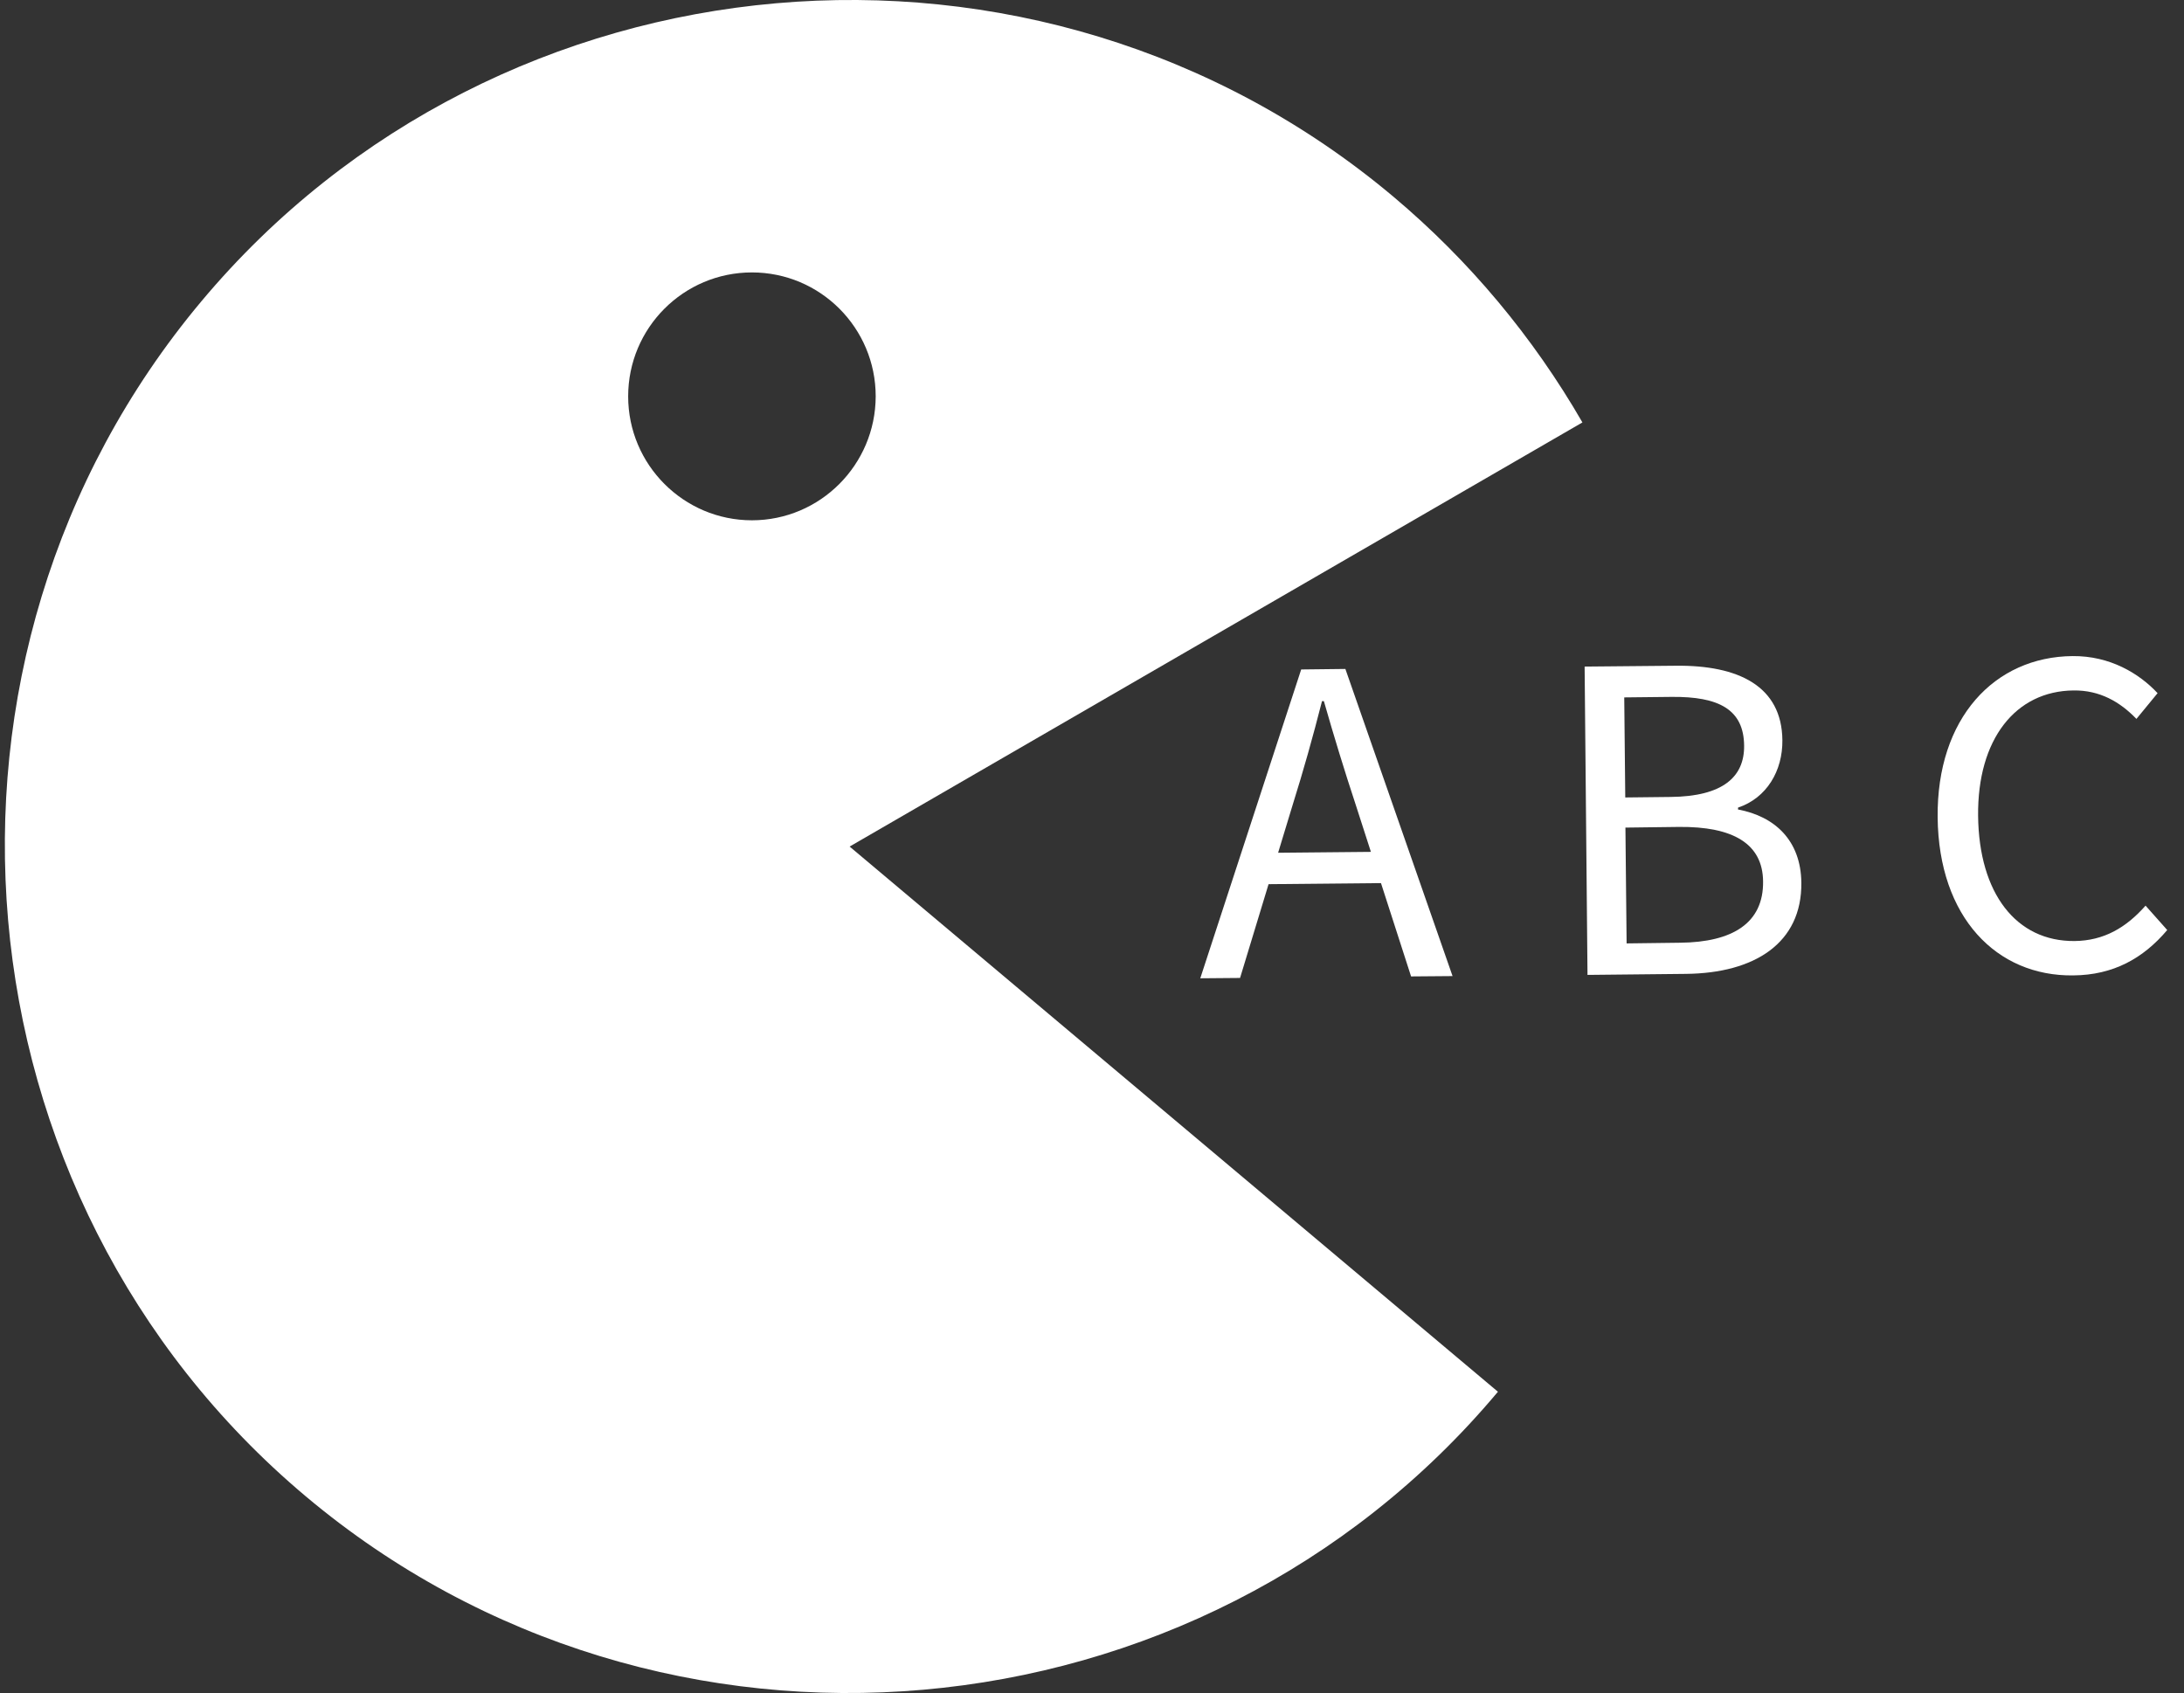 <?xml version="1.0" encoding="utf-8"?>
<!-- Generator: Adobe Illustrator 23.0.6, SVG Export Plug-In . SVG Version: 6.00 Build 0)  -->
<svg version="1.1" id="Layer_1" xmlns="http://www.w3.org/2000/svg" xmlns:xlink="http://www.w3.org/1999/xlink" x="0px" y="0px"
	 viewBox="0 0 128.99 100" style="enable-background:new 0 0 128.99 100;" xml:space="preserve">
<rect x="0" y="0" width="128.99" height="100" fill="#333333" stroke="none"/>
<style type="text/css">
	.st0{fill:#FFFFFF;}
</style>
<path class="st0" d="M93.46,24.95c-2.92-5.06-6.69-9.57-11.16-13.33C61.3-6.04,29.51-3.25,11.89,17.8
	C-5.74,38.85-2.96,70.71,18.05,88.37c21,17.66,52.79,14.88,70.42-6.17L50.18,50L93.46,24.95z M44.41,30.73
	c-4.03,0-7.31-3.28-7.31-7.32c0-4.04,3.27-7.32,7.31-7.32s7.31,3.28,7.31,7.32C51.71,27.45,48.44,30.73,44.41,30.73z"/>
<g>
	<g>
		<path class="st0" d="M76.85,39.54l2.61-0.03l6.33,18.14l-2.45,0.02l-3.27-10.14c-0.67-2.03-1.28-4.02-1.88-6.12l-0.11,0
			c-0.54,2.12-1.1,4.11-1.74,6.15l-3.1,10.2l-2.35,0.02L76.85,39.54z M74.04,50.38l8.36-0.08l0.02,1.85l-8.36,0.08L74.04,50.38z"/>
		<path class="st0" d="M93.59,39.37l5.39-0.05c3.69-0.04,6.26,1.2,6.29,4.4c0.02,1.8-0.92,3.41-2.62,3.98l0,0.11
			c2.18,0.41,3.71,1.83,3.74,4.32c0.04,3.58-2.77,5.35-6.82,5.39l-5.81,0.06L93.59,39.37z M98.67,47.07
			c3.09-0.03,4.36-1.19,4.34-3.03c-0.02-2.13-1.48-2.91-4.29-2.88l-2.79,0.03l0.06,5.91L98.67,47.07z M99.23,55.68
			c3.11-0.03,4.93-1.17,4.9-3.62c-0.02-2.24-1.79-3.25-4.97-3.22L96,48.88l0.07,6.84L99.23,55.68z"/>
		<path class="st0" d="M114.44,48.28c-0.06-5.87,3.36-9.49,7.97-9.53c2.21-0.02,3.94,1.03,5.02,2.19l-1.25,1.52
			c-0.97-1.01-2.17-1.7-3.71-1.68c-3.43,0.03-5.69,2.88-5.64,7.41c0.05,4.58,2.25,7.42,5.7,7.39c1.73-0.02,3.04-0.79,4.19-2.09
			l1.28,1.44c-1.42,1.68-3.19,2.66-5.55,2.68C117.93,57.67,114.5,54.19,114.44,48.28z"/>
	</g>
</g>
</svg>
